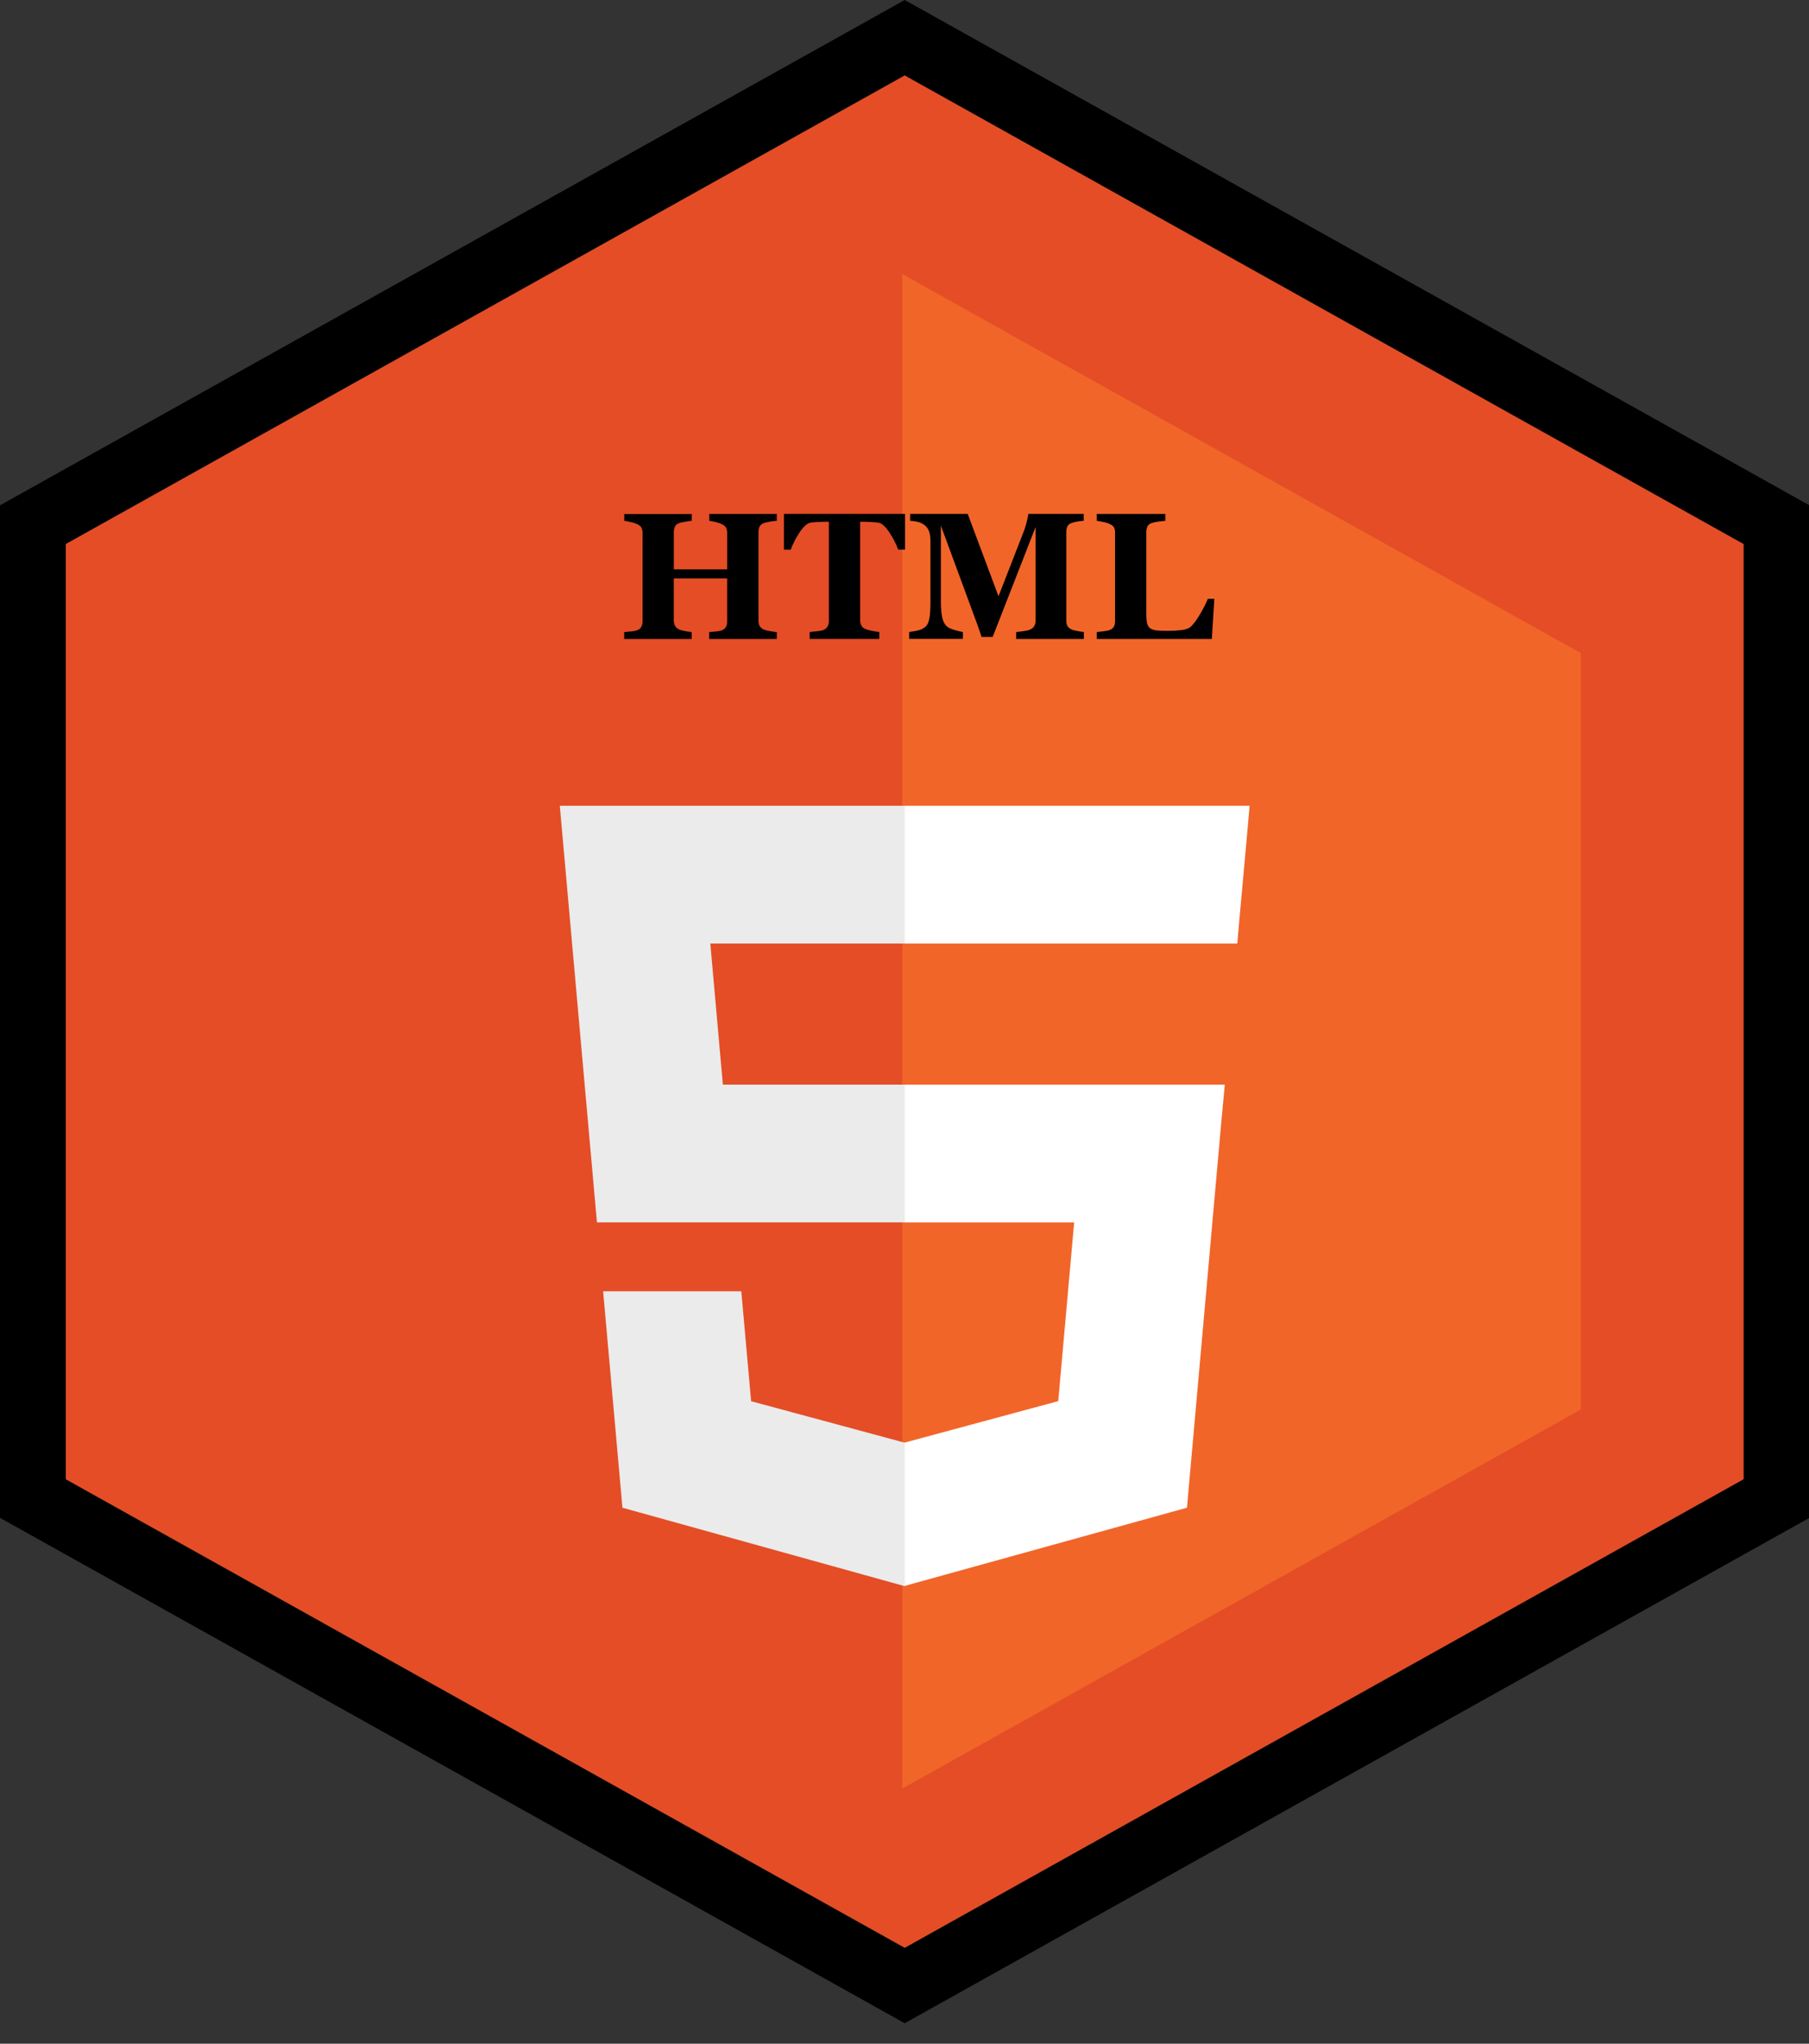<svg width="62" height="70" xmlns="http://www.w3.org/2000/svg" xmlns:svg="http://www.w3.org/2000/svg">
    <rect width="100%" height="100%" fill="#333333" stroke="none"/>
    <g id="hex_html5">
        <path
            d="m31.007,69.299l31.008,-17.311l0,-34.68l-31.008,-17.308l-31.007,17.308l0,34.68l31.007,17.311zm-28.751,-50.664l28.751,-16.05l28.75,16.05l0,32.031l-28.75,16.049l-28.751,-16.049l0,-32.031z"
            id="outline_14_" />
        <polygon fill="#E44D26" id="background_26_"
            points="59.757,50.666 59.757,18.635 31.007,2.585 2.255,18.635 2.255,50.666 31.007,66.715 " />
        <polygon fill="#F16529" id="background_25_"
            points="30.922,9.386 54.178,22.369 54.178,48.279 30.924,61.261 " />
        <g id="svg_39">
            <path
                d="m26.622,21.885l-2.318,0l0,-0.236c0.052,-0.005 0.127,-0.01 0.222,-0.018c0.098,-0.008 0.164,-0.022 0.201,-0.036c0.073,-0.029 0.125,-0.069 0.153,-0.12c0.029,-0.049 0.041,-0.111 0.041,-0.188l0,-1.475l-1.828,0l0,1.442c0,0.068 0.016,0.128 0.044,0.183c0.029,0.055 0.08,0.098 0.15,0.129c0.037,0.015 0.103,0.033 0.195,0.05c0.092,0.019 0.168,0.029 0.224,0.034l0,0.235l-2.313,0l0,-0.235c0.052,-0.002 0.125,-0.01 0.225,-0.021c0.096,-0.009 0.167,-0.021 0.212,-0.04c0.072,-0.025 0.122,-0.065 0.148,-0.117c0.031,-0.055 0.045,-0.118 0.045,-0.189l0,-3.029c0,-0.072 -0.013,-0.131 -0.038,-0.18s-0.077,-0.091 -0.155,-0.126c-0.06,-0.026 -0.137,-0.051 -0.23,-0.071c-0.093,-0.021 -0.163,-0.034 -0.205,-0.039l0,-0.232l2.314,0l0,0.232c-0.063,0.005 -0.136,0.016 -0.223,0.032c-0.088,0.016 -0.152,0.03 -0.198,0.044c-0.08,0.026 -0.132,0.069 -0.156,0.126c-0.025,0.056 -0.038,0.118 -0.038,0.182l0,1.28l1.828,0l0,-1.248c0,-0.072 -0.012,-0.131 -0.039,-0.18c-0.026,-0.049 -0.078,-0.091 -0.155,-0.126c-0.054,-0.024 -0.124,-0.049 -0.21,-0.069c-0.088,-0.021 -0.158,-0.034 -0.209,-0.041l0,-0.235l2.314,0l0,0.235c-0.064,0.005 -0.137,0.013 -0.218,0.026c-0.082,0.014 -0.152,0.03 -0.219,0.05c-0.074,0.026 -0.127,0.067 -0.153,0.124c-0.026,0.056 -0.038,0.117 -0.038,0.184l0,3.034c0,0.071 0.012,0.133 0.038,0.183s0.079,0.093 0.153,0.129c0.049,0.019 0.119,0.036 0.21,0.051c0.092,0.018 0.167,0.027 0.227,0.032l0,0.234l-0.001,0z"
                id="svg_40" />
            <path
                d="m31.017,18.827l-0.234,0c-0.063,-0.181 -0.162,-0.378 -0.299,-0.587c-0.139,-0.21 -0.265,-0.322 -0.38,-0.338c-0.065,-0.009 -0.146,-0.015 -0.238,-0.021c-0.096,-0.007 -0.176,-0.01 -0.246,-0.01l-0.141,0l0,3.358c0,0.071 0.013,0.138 0.04,0.191c0.025,0.055 0.074,0.1 0.153,0.13c0.047,0.02 0.117,0.038 0.215,0.059c0.099,0.019 0.182,0.031 0.249,0.04l0,0.234l-2.387,0l0,-0.234c0.057,-0.007 0.14,-0.015 0.246,-0.027s0.178,-0.022 0.216,-0.039c0.078,-0.034 0.13,-0.077 0.157,-0.131s0.04,-0.119 0.04,-0.192l0,-3.389l-0.143,0c-0.068,0 -0.148,0.003 -0.244,0.009c-0.095,0.005 -0.174,0.012 -0.237,0.02c-0.115,0.018 -0.244,0.131 -0.382,0.338c-0.137,0.21 -0.237,0.407 -0.3,0.59l-0.234,0l0,-1.226l4.149,0l0,1.225l0,0z"
                id="svg_41" />
            <path
                d="m37.149,21.885l-2.322,0l0,-0.236c0.071,-0.007 0.155,-0.016 0.253,-0.032c0.101,-0.013 0.168,-0.028 0.205,-0.045c0.074,-0.029 0.127,-0.07 0.159,-0.123c0.032,-0.051 0.049,-0.118 0.049,-0.198l0,-3.199l-1.471,3.763l-0.382,0c-0.019,-0.066 -0.064,-0.198 -0.134,-0.396c-0.073,-0.196 -0.129,-0.355 -0.174,-0.474l-1.085,-2.942l0,2.604c0,0.25 0.018,0.438 0.052,0.57c0.033,0.127 0.086,0.223 0.159,0.285c0.052,0.041 0.142,0.082 0.271,0.12c0.13,0.037 0.22,0.06 0.272,0.066l0,0.234l-1.841,0l0,-0.234c0.051,-0.007 0.133,-0.021 0.247,-0.04c0.112,-0.022 0.205,-0.061 0.277,-0.114c0.08,-0.054 0.136,-0.149 0.163,-0.283c0.028,-0.135 0.042,-0.322 0.042,-0.571l0,-2.121c0,-0.13 -0.015,-0.236 -0.048,-0.321s-0.08,-0.155 -0.145,-0.204c-0.08,-0.061 -0.164,-0.103 -0.246,-0.12c-0.086,-0.02 -0.172,-0.032 -0.257,-0.037l0,-0.235l1.973,0l1.056,2.822l0.891,-2.289c0.03,-0.085 0.059,-0.187 0.086,-0.304c0.029,-0.116 0.043,-0.192 0.045,-0.229l1.898,0l0,0.235c-0.063,0.005 -0.132,0.013 -0.203,0.024c-0.069,0.013 -0.14,0.028 -0.202,0.049c-0.078,0.027 -0.13,0.066 -0.156,0.123c-0.025,0.055 -0.036,0.119 -0.036,0.188l0,3.032c0,0.073 0.011,0.134 0.036,0.183c0.026,0.05 0.078,0.092 0.156,0.128c0.041,0.02 0.107,0.036 0.198,0.051c0.091,0.018 0.162,0.028 0.212,0.035l0,0.235l0.002,0z"
                id="svg_42" />
            <path
                d="m41.619,20.512l-0.085,1.373l-3.944,0l0,-0.236c0.071,-0.007 0.153,-0.015 0.247,-0.029c0.096,-0.013 0.158,-0.025 0.188,-0.037c0.071,-0.029 0.122,-0.068 0.15,-0.118c0.028,-0.051 0.041,-0.113 0.041,-0.192l0,-3.022c0,-0.071 -0.01,-0.13 -0.032,-0.178c-0.021,-0.048 -0.074,-0.092 -0.159,-0.129c-0.064,-0.028 -0.139,-0.052 -0.225,-0.067c-0.088,-0.02 -0.158,-0.032 -0.211,-0.039l0,-0.235l2.35,0l0,0.235c-0.063,0.005 -0.14,0.016 -0.227,0.026c-0.088,0.013 -0.163,0.026 -0.229,0.047c-0.076,0.027 -0.131,0.066 -0.156,0.12c-0.026,0.056 -0.04,0.119 -0.04,0.19l0,2.814c0,0.134 0.011,0.239 0.028,0.316c0.019,0.074 0.053,0.131 0.104,0.167c0.055,0.039 0.125,0.063 0.22,0.075c0.093,0.011 0.223,0.016 0.389,0.016c0.159,0 0.316,-0.01 0.47,-0.028c0.15,-0.021 0.261,-0.061 0.326,-0.127c0.102,-0.102 0.207,-0.244 0.314,-0.432c0.109,-0.186 0.195,-0.357 0.258,-0.51l0.223,0l0,0z"
                id="svg_43" />
        </g>
        <polygon fill="#EBEBEB" id="polygon3032_2_"
            points="24.345,32.317 31.019,32.317 31.019,27.599 31.005,27.599 19.186,27.599 19.299,28.864 20.459,41.869 31.019,41.869 31.019,37.151 24.775,37.151 " />
        <polygon fill="#EBEBEB" id="polygon3034_2_"
            points="25.407,44.229 22.854,44.229 20.671,44.229 21.333,51.642 30.999,54.326 31.019,54.318 31.019,49.408 30.999,49.412 25.743,47.994 " />
        <polygon fill="#FFFFFF" id="polygon3044_2_"
            points="31.005,41.869 36.815,41.869 36.269,47.991 31.005,49.412 31.005,54.32 40.68,51.642 40.752,50.843 41.859,38.418 41.977,37.151 40.704,37.151 31.005,37.151 " />
        <polygon fill="#FFFFFF" id="polygon3046_2_"
            points="31.005,32.307 31.005,32.317 42.39,32.317 42.39,32.317 42.405,32.317 42.499,31.254 42.716,28.864 42.828,27.599 31.005,27.599 31.005,30.529 " />
    </g>
</svg>